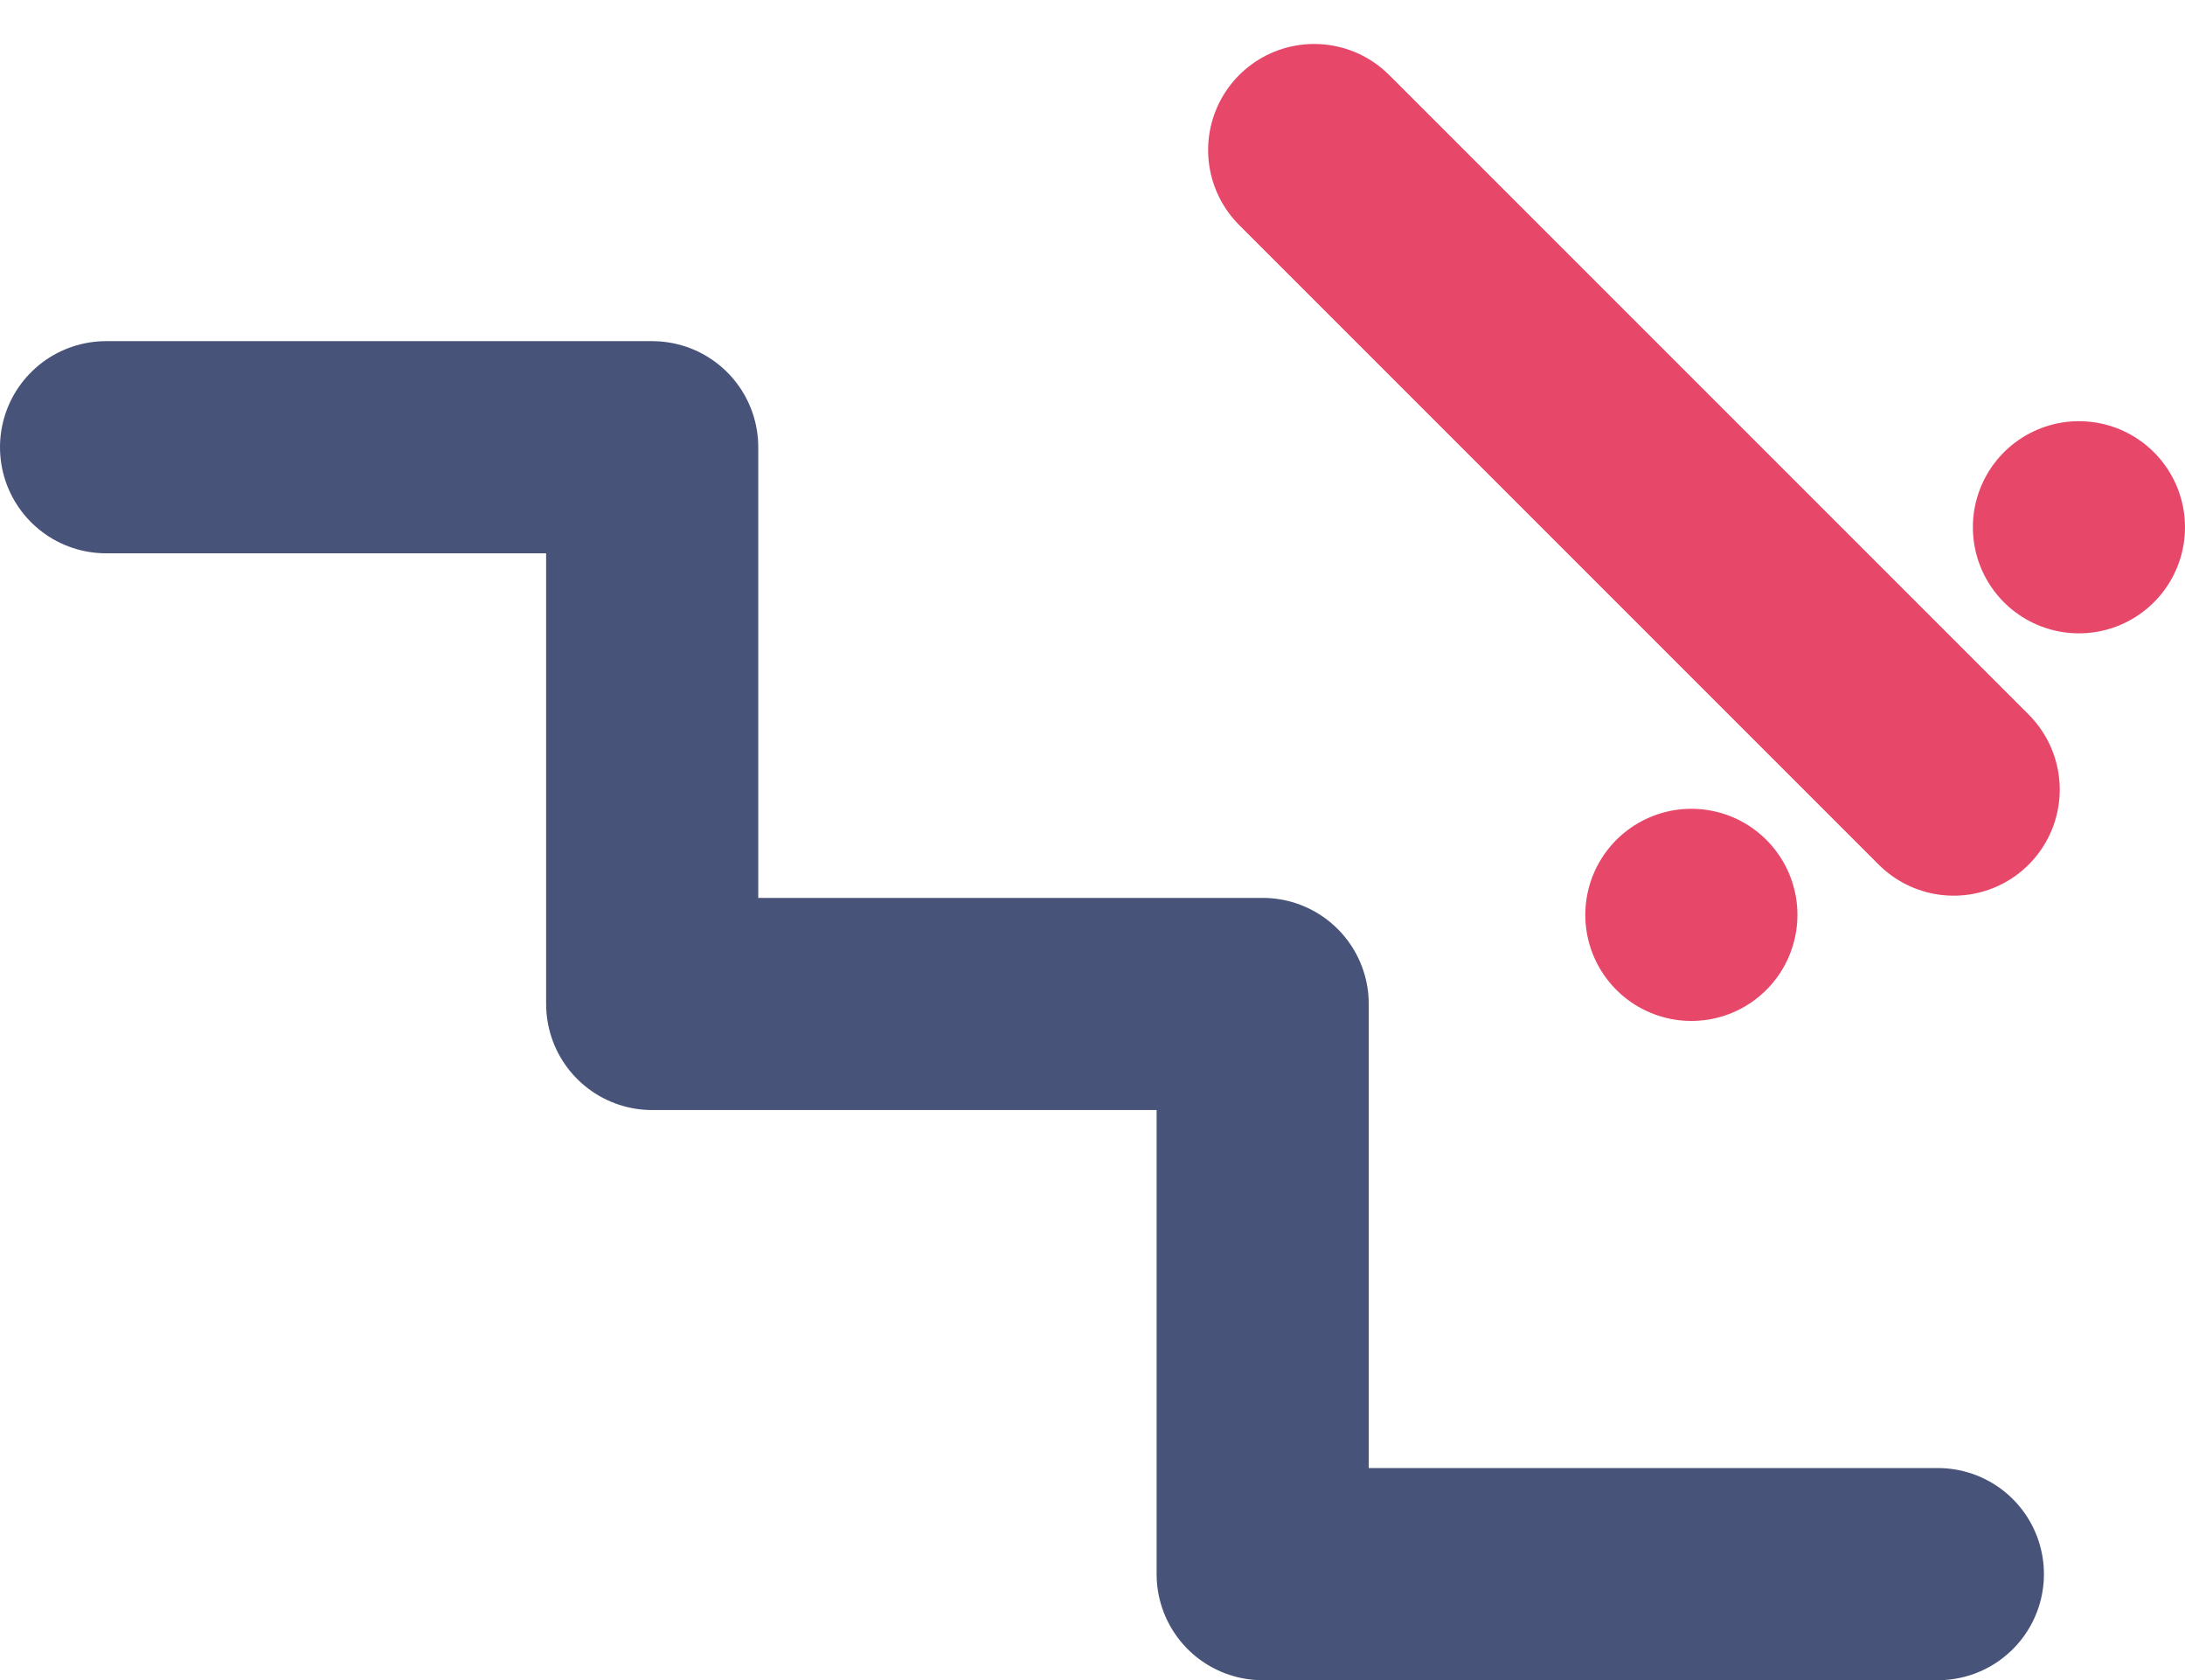 <svg xmlns="http://www.w3.org/2000/svg" width="51.5" height="39.597" viewBox="0 0 51.5 39.597">
  <g id="组_465" data-name="组 465" transform="translate(-1265.5 -1325.464)">
    <g id="组_460" data-name="组 460" transform="translate(1268 1329)">
      <g id="组_459" data-name="组 459">
        <path id="路径_644" data-name="路径 644" d="M-960,1361.861h12.872v13.121h14.389v13.437h15.914" transform="translate(960 -1354.857)" fill="none" stroke="#48537a" stroke-linecap="round" stroke-linejoin="round" stroke-width="5"/>
        <line id="直线_2" data-name="直线 2" x2="21.316" transform="translate(28.475 0) rotate(45)" fill="none" stroke="#e7486a" stroke-linecap="round" stroke-width="5"/>
        <path id="联合_1" data-name="联合 1" d="M0,9.135H0ZM9.135,0V0Z" transform="translate(37.365 8.89)" fill="none" stroke="#e7486a" stroke-linecap="round" stroke-linejoin="round" stroke-width="5"/>
      </g>
    </g>
  </g>
</svg>
